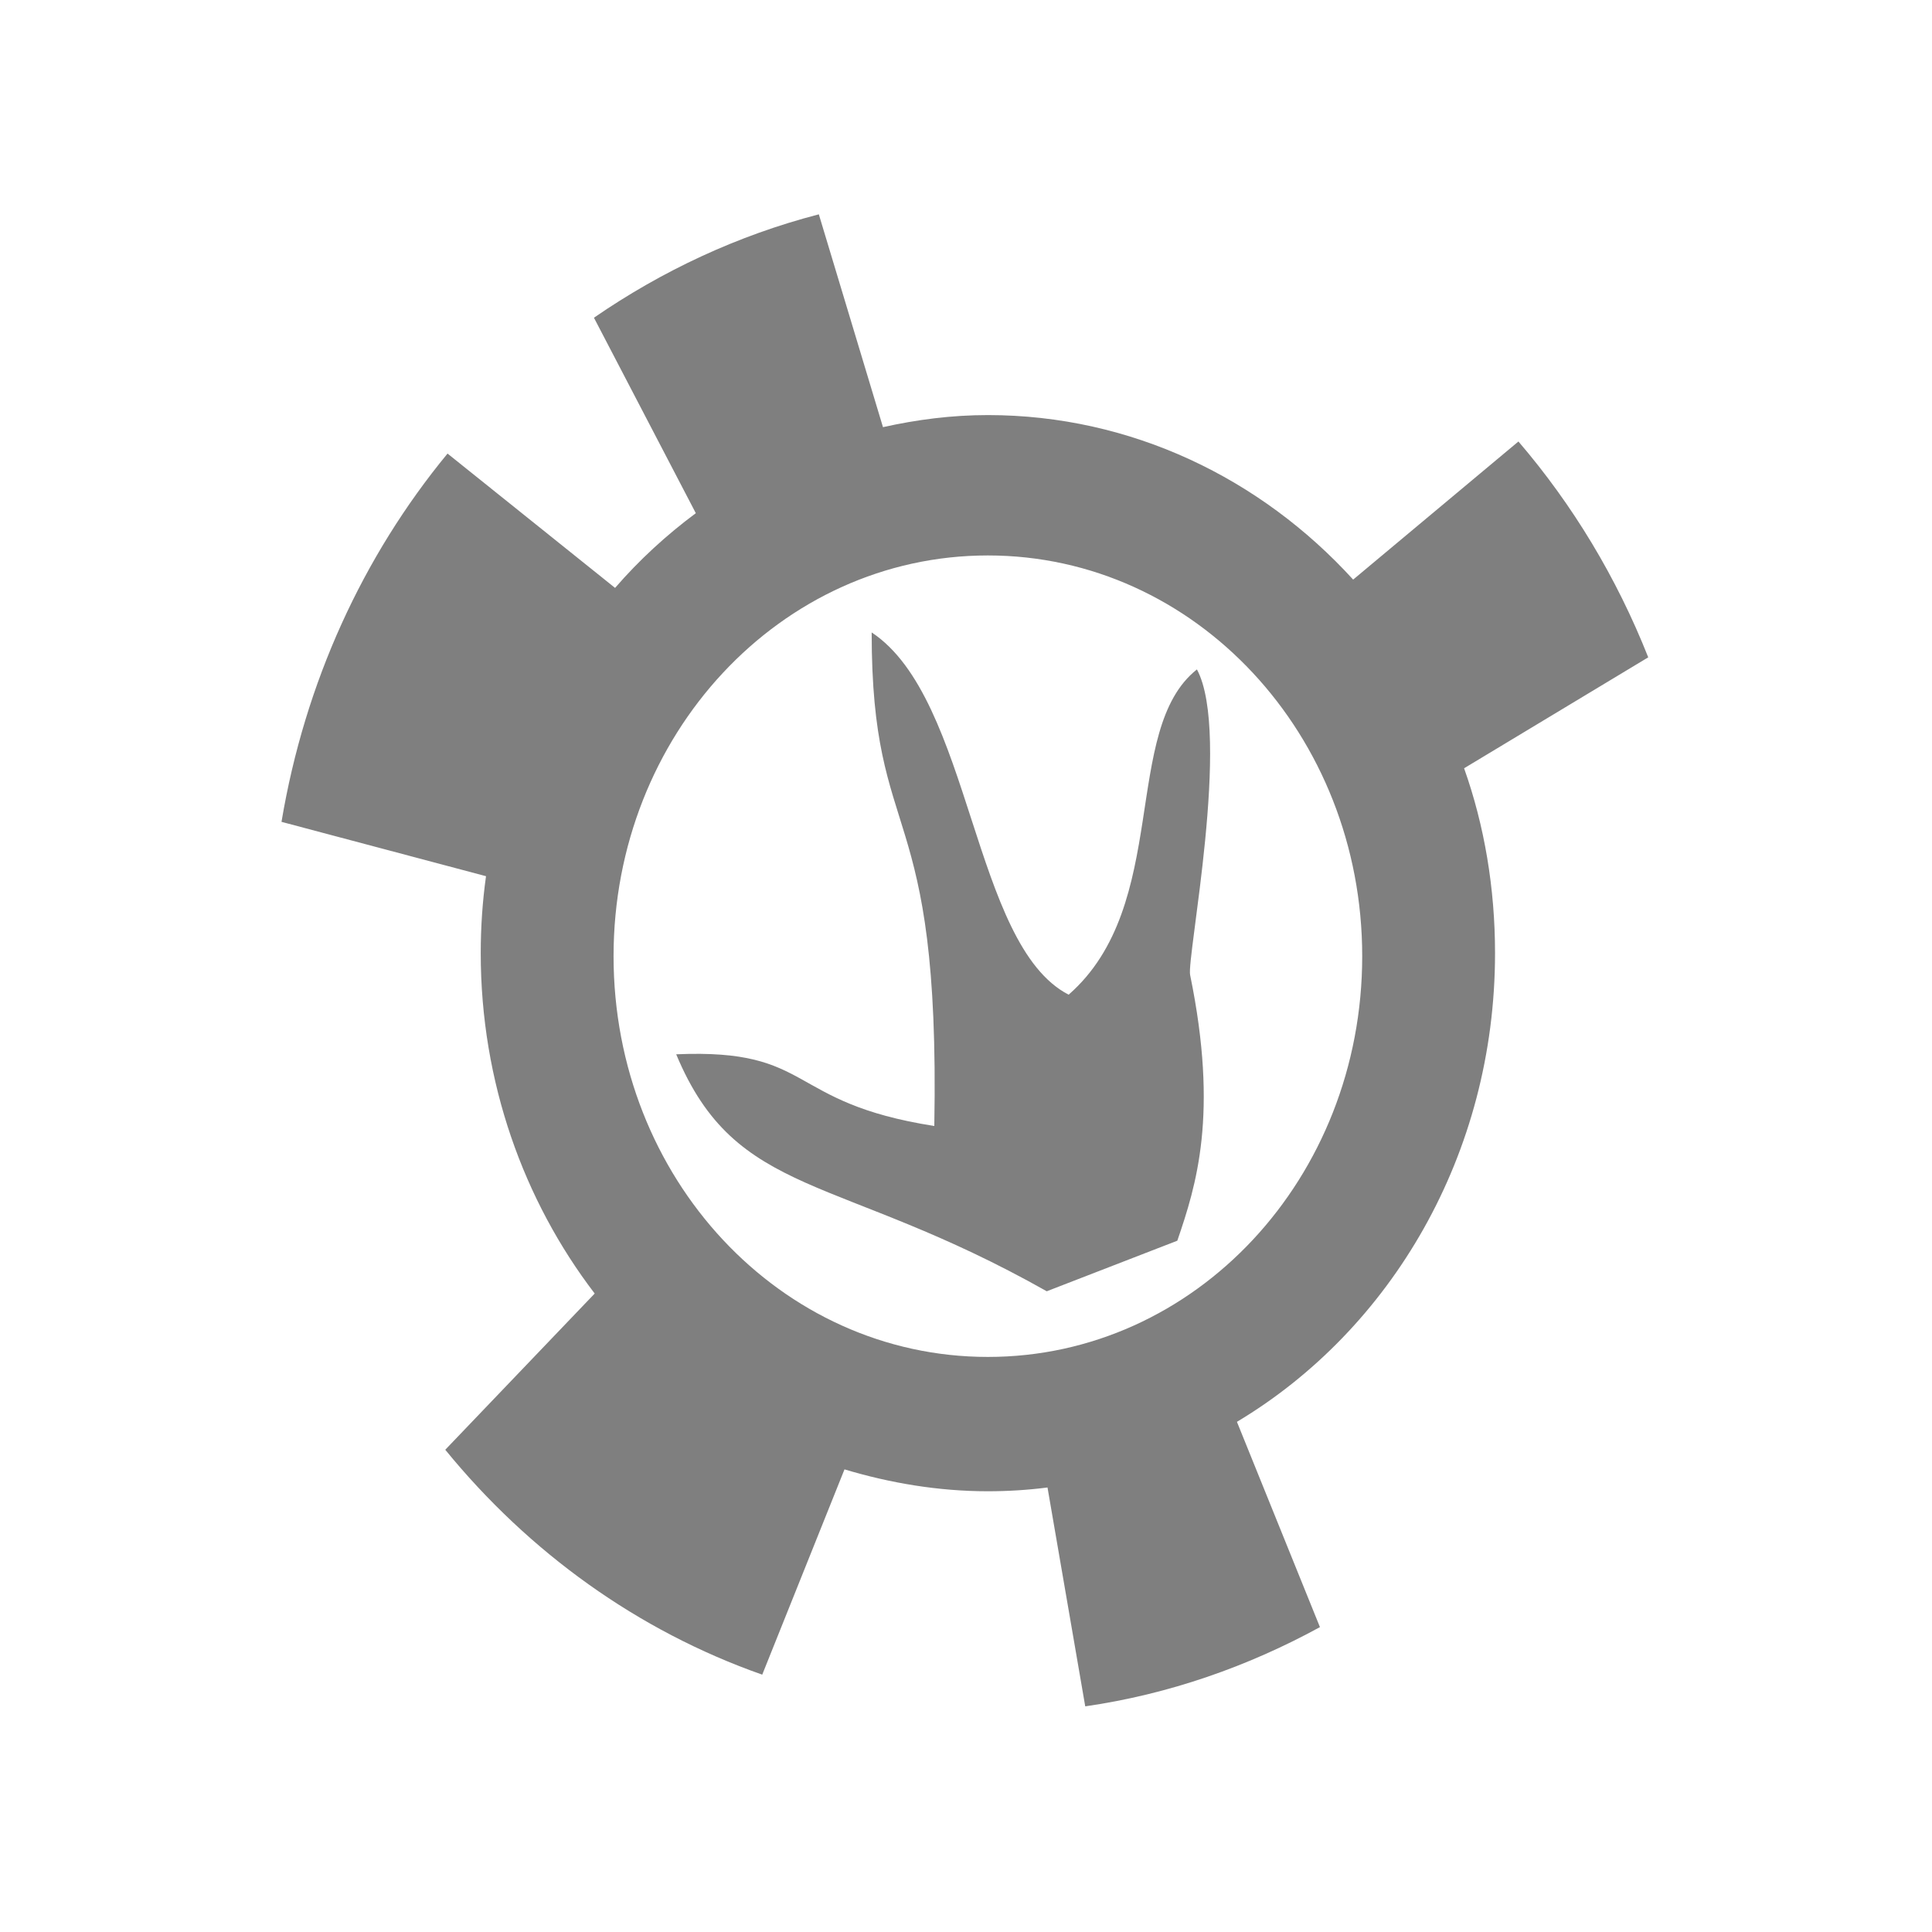 <svg version="1.2" xmlns="http://www.w3.org/2000/svg" viewBox="0 0 256 256" width="256" height="256"><style>.a{opacity:.5}</style><path fill-rule="evenodd" class="a" d="m130.9 197.6c-6.6 0-13-1.1-19-2.9l-10.9 27.2c-16.5-5.8-30.9-16.2-42-29.8l19.8-20.7c-9.4-12.3-15.1-28-15.1-45.1q0-5.2 0.7-10.2l-27.1-7.2c3.1-18.5 10.8-35.2 22-48.8l22.2 17.8c3.2-3.7 6.8-7 10.7-9.9l-13.5-25.9c9-6.2 19-10.9 29.8-13.7l8.5 28.2c4.5-1 9.1-1.6 13.9-1.6 19 0 36.2 8.4 48.4 21.8l21.9-18.3c7.2 8.4 13 18 17.2 28.6l-24.4 14.7c2.7 7.6 4.1 15.9 4.1 24.5 0 26.7-13.8 49.9-34.2 62.1l11 27.2c-9.5 5.2-20 8.9-31.1 10.5l-5-29q-3.9 0.5-7.9 0.5zm49.6-70.9c0-29.3-22.1-53.1-49.6-53.1-27.5 0-49.6 23.8-49.6 53.1 0 29.4 22.1 53.1 49.6 53.1 27.5 0 49.6-23.7 49.6-53.1zm-41.8 44.4c-27.8-15.7-41.1-12.2-49.1-31.4 18.4-0.8 14.4 6.4 34.2 9.5 0.8-44.2-8.3-36.5-8.3-65.4 13.3 8.8 13.3 41.4 26.1 48 13.6-11.9 6.9-35.1 17-43.1 4.6 8.6-1.4 38.3-0.9 40.5 3.8 18.5 0.8 27.9-1.7 35.2z"/></svg>